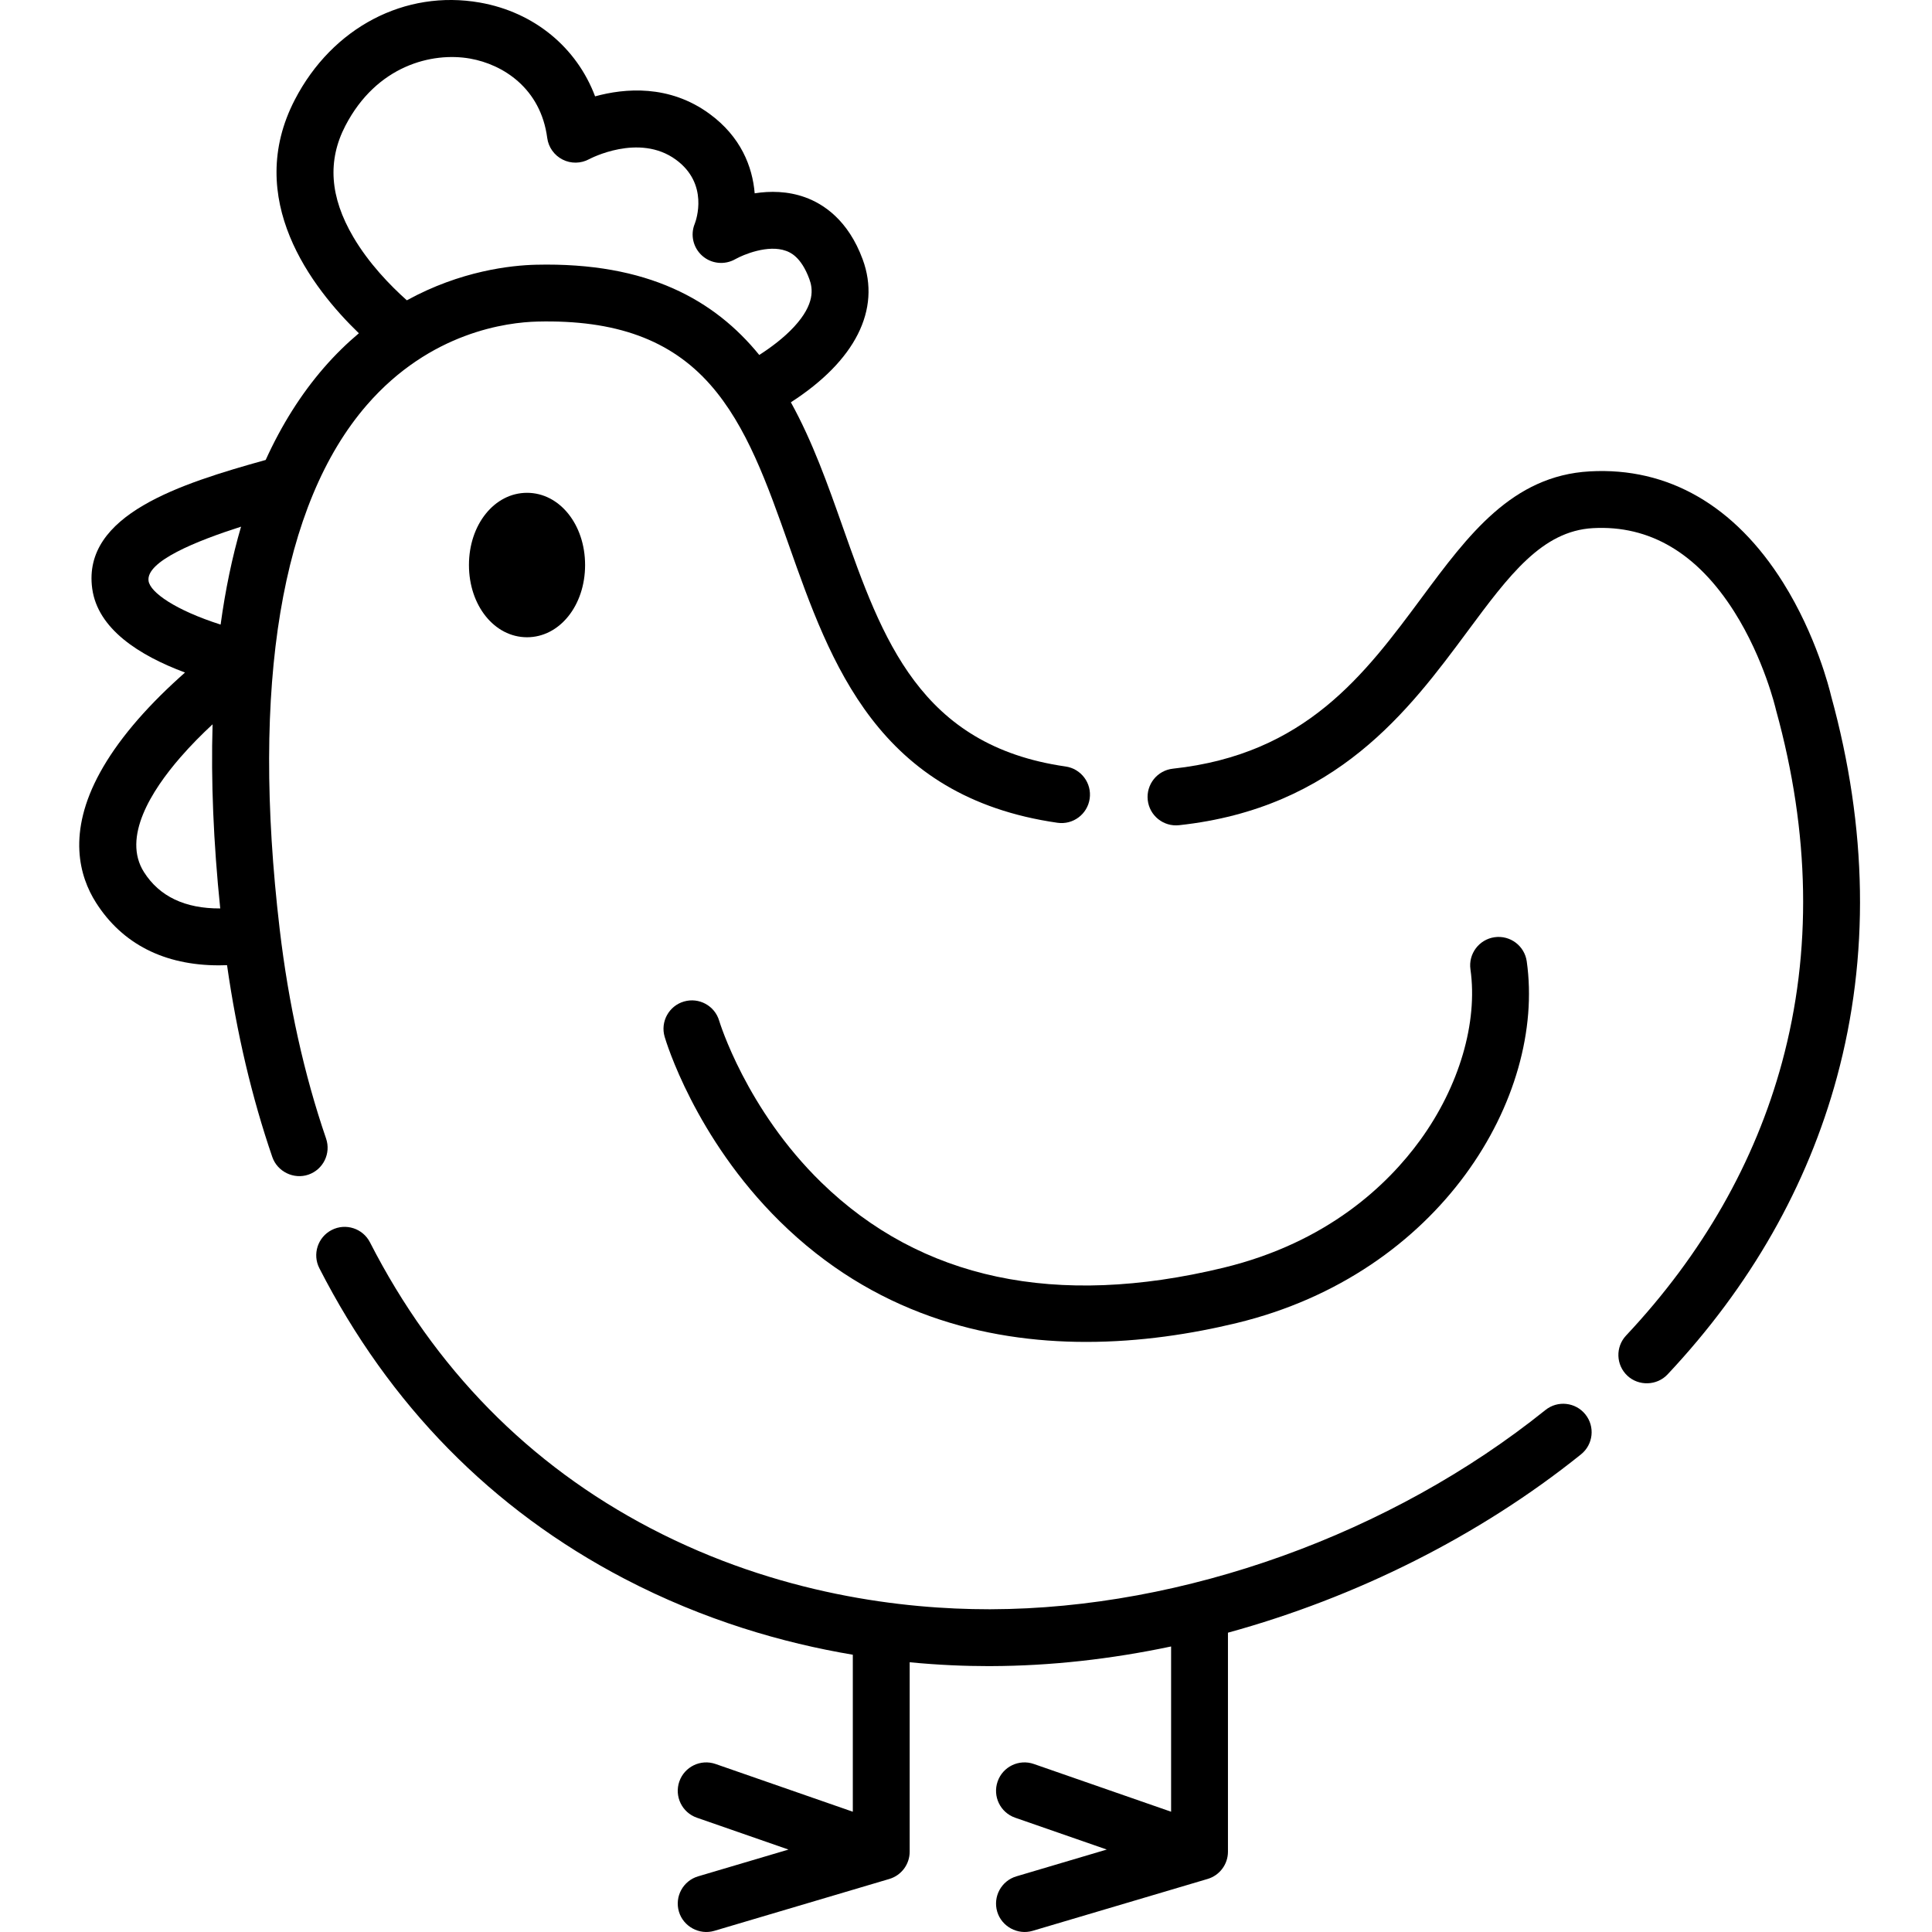 <svg height="511pt" viewBox="-20 0 511 512" width="511pt" xmlns="http://www.w3.org/2000/svg"><path d="m389.047 373.676c-40.945 32.898-95.871 52.637-146.922 52.793-.203 0-.406 0-.613 0-22.27 0-55.688-3.758-89.574-21.453-32.266-16.848-57.293-42.344-74.391-75.781-1.895-3.703-6.438-5.172-10.137-3.277-3.703 1.895-5.172 6.434-3.277 10.137 18.547 36.273 45.742 63.953 80.828 82.277 21.113 11.023 42.02 17.035 60.543 20.148v41.605l-36.383-12.652c-3.934-1.363-8.227.715-9.594 4.645-1.363 3.93.715 8.223 4.645 9.59l24.285 8.445-23.953 7.098c-3.988 1.184-6.266 5.375-5.082 9.367 1.168 3.934 5.426 6.246 9.363 5.078l46.391-13.75c3.199-.949 5.395-3.887 5.395-7.227v-50.203c7.656.742 14.711 1.023 20.945 1.023.219 0 .438-.004.656-.004 15.703-.047 31.75-1.844 47.68-5.203v43.793l-36.383-12.652c-3.93-1.367-8.223.711-9.59 4.645-1.367 3.93.711 8.223 4.641 9.59l24.285 8.441-23.953 7.102c-3.988 1.184-6.262 5.375-5.082 9.363 1.168 3.938 5.43 6.25 9.367 5.082l46.391-13.754c3.195-.945 5.391-3.887 5.391-7.223v-58.039c33.902-9.301 66.598-25.594 93.566-47.262 3.242-2.605 3.758-7.348 1.152-10.59s-7.348-3.762-10.59-1.152zm0 0"/><path d="m65.914 301.723c-5.816-16.945-9.953-35.621-12.297-55.508-7.613-64.668.375-112.695 23.105-138.891 16.812-19.375 37.211-21.914 45.199-22.105 20.723-.5 35.289 4.809 45.793 16.703 9.703 10.988 15.125 26.344 20.867 42.602 11.035 31.258 23.543 66.68 71.168 73.52 4.117.59 7.938-2.266 8.527-6.387.594-4.117-2.266-7.934-6.383-8.527-38.598-5.543-48.559-33.754-59.105-63.621-3.887-11.012-7.949-22.504-13.699-32.895 17.027-10.973 23.945-24.504 19.039-37.852-3.844-10.457-10.418-14.727-15.258-16.473-4.617-1.664-9.281-1.699-13.371-1.059-.582-7.082-3.676-15.008-11.988-21.078-10.691-7.816-22.473-6.77-30.305-4.617-4.863-12.926-16.105-22.309-30.531-24.852-19.848-3.492-39.09 6.59-49.016 25.691-13.66 26.285 4.402 49.848 16.945 61.945-3.145 2.645-6.254 5.664-9.262 9.129-6.082 7.012-11.219 15.176-15.434 24.445-22.578 6.285-48.621 14.484-45.973 34.062 1.445 10.691 12.383 17.719 24.594 22.273-.445.398-.898.805-1.371 1.23-9.559 8.629-16.672 17.129-21.141 25.262-8.812 16.039-5.453 27.605-1.082 34.48 6.977 10.977 18.129 16.629 32.578 16.625.711 0 1.43-.016 2.156-.043 2.574 18.055 6.598 35.121 11.992 50.832 1.332 3.879 5.684 6.012 9.57 4.68 3.938-1.355 6.031-5.641 4.68-9.574zm7.203-238.934c-6.207-10.582-6.891-20.223-2.086-29.469 8.297-15.969 22.977-19.566 33.031-17.797 8.762 1.543 18.734 7.883 20.461 21.039.324 2.465 1.859 4.598 4.07 5.723 2.215 1.129 4.859 1.082 7.039-.105.133-.07 13.184-7.031 22.992.137 8.758 6.398 5.379 15.98 4.992 16.98-1.223 2.973-.406 6.383 2.004 8.504 2.41 2.125 5.922 2.477 8.715.895 2.133-1.211 8.707-3.961 13.469-2.215.984.359 3.969 1.453 6.184 7.48.93 2.527 1.523 6.59-4.031 12.621-2.715 2.945-6.152 5.5-9.242 7.488-11.832-14.535-29.531-24.613-59.156-23.914-6.598.156-19.953 1.586-34.242 9.43-4.438-3.961-10.094-9.801-14.199-16.797zm-54.25 91.148c-.699-5.184 12.598-10.547 24.516-14.367-2.344 8.016-4.148 16.676-5.418 25.953-11.949-3.82-18.68-8.523-19.098-11.586zm-1.211 77.184c-5.852-9.207 2-21.605 9.621-30.383 2.781-3.207 5.746-6.18 8.559-8.789-.445 14.984.227 31.254 2.027 48.797-9.316.051-16.102-3.164-20.207-9.625zm0 0"/><path d="m464.75 184.383c-.453-1.922-3.965-16.016-12.684-29.949-12.805-20.461-30.523-30.676-51.25-29.516-20.582 1.141-32.215 16.832-44.531 33.441-15.148 20.426-30.812 41.547-65.945 45.348-4.137.445-7.125 4.164-6.68 8.301.449 4.137 4.164 7.129 8.301 6.68 41.688-4.508 60.949-30.48 76.426-51.352 11.031-14.875 19.742-26.625 33.266-27.375 15.023-.824 27.617 6.621 37.445 22.156 7.91 12.504 10.969 25.652 10.996 25.773.027.117.055.234.09.355 8.992 32.551 9.527 63.914 1.594 93.219-7.176 26.512-21.09 50.891-41.344 72.461-2.852 3.035-2.699 7.801.332 10.648 2.992 2.812 7.84 2.66 10.648-.332 21.969-23.391 37.078-49.918 44.91-78.84 8.633-31.898 8.105-65.887-1.574-101.02zm0 0"/><path d="m303.676 335.977c-44.297 10.703-80.137 3.094-106.527-22.625-19.926-19.418-26.957-42.512-27.055-42.832-1.168-3.988-5.348-6.27-9.336-5.109-3.992 1.164-6.289 5.344-5.121 9.34.312 1.078 7.965 26.684 30.5 48.91 24.738 24.391 54.188 31.961 81.215 31.961 14.324 0 27.965-2.125 39.863-5 54.043-13.059 81.988-59.922 76.887-95.852-.586-4.117-4.395-6.98-8.52-6.398-4.117.586-6.984 4.398-6.398 8.52 2 14.082-2.973 30.992-13.301 45.23-8.523 11.746-24.5 27.16-52.207 33.855zm0 0"/><path d="m103.777 149.738c0 10.734 6.762 19.141 15.391 19.141 8.629 0 15.387-8.406 15.387-19.141 0-10.73-6.758-19.137-15.387-19.137-8.629 0-15.391 8.406-15.391 19.137zm0 0"/></svg>